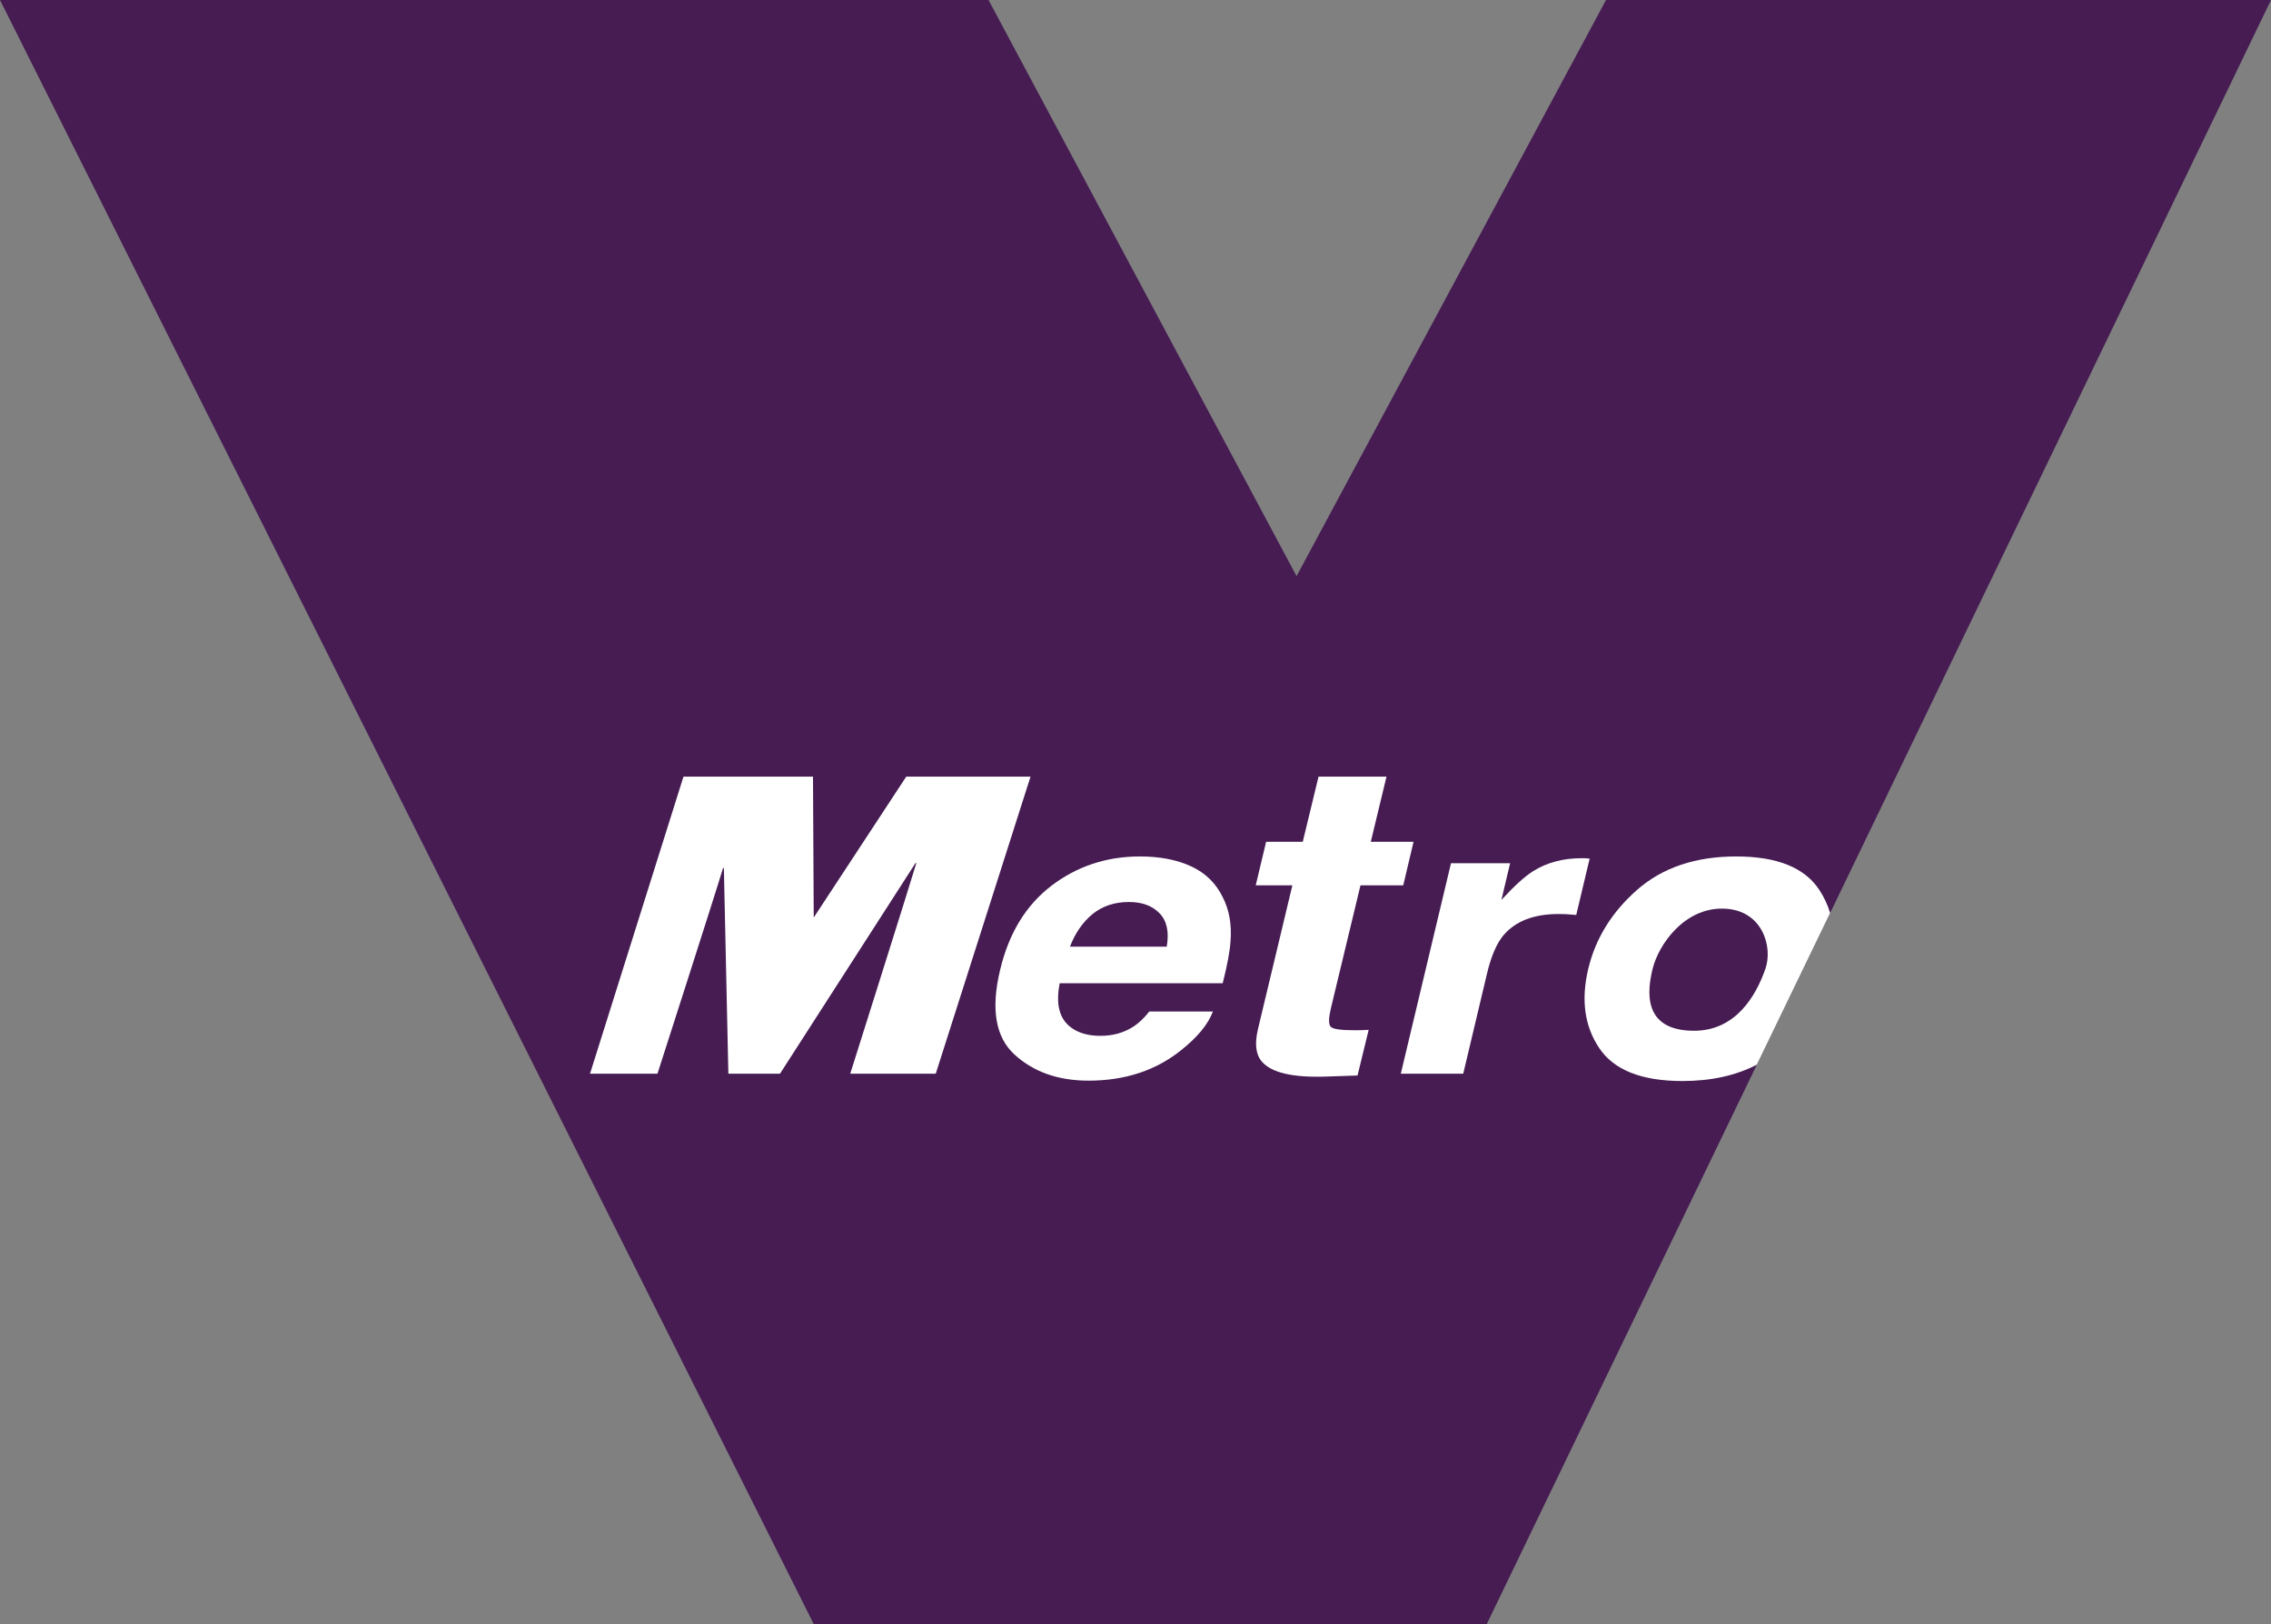 <?xml version="1.0" encoding="UTF-8"?>
<svg id="Layer_2" data-name="Layer 2" xmlns="http://www.w3.org/2000/svg" viewBox="0 0 308.08 220.39">
  <rect x="0" y="0" width="308.08" height="220.39" fill="#808080" stroke="none"/>
  <defs>
    <style>
      .cls-1 {
        fill: #461c53;
      }

      .cls-1, .cls-2 {
        stroke-width: 0px;
      }

      .cls-2 {
        fill: #fff;
      }
    </style>
  </defs>
  <g id="Valley_Metro" data-name="Valley Metro">
    <polygon class="cls-1" points="308.08 0 248.27 123.88 238.33 144.45 201.67 220.39 110.41 220.39 61.22 122.21 58.27 116.32 0 0 134.1 0 175.89 78.17 217.87 0 308.08 0"/>
    <g>
      <path class="cls-2" d="M122.94,105.37l-12.55,19.12-.1-19.12h-17.57l-12.68,40.31h9.15s7.88-24.49,8.89-27.88c.02-.07.12-.05.12.02l.61,27.86h7l18.39-28.59s.12-.02.1.04c-.99,3.33-8.96,28.55-8.96,28.55h11.6l12.86-40.31h-16.86Z"/>
      <path class="cls-2" d="M165.9,121.78c-.93-1.93-2.37-3.35-4.32-4.24-1.94-.9-4.26-1.34-6.94-1.34-4.53,0-8.53,1.33-12,3.97-3.47,2.65-5.79,6.46-6.97,11.44-1.27,5.3-.62,9.13,1.97,11.48,2.57,2.35,5.92,3.53,10.03,3.53,4.98,0,9.19-1.4,12.63-4.19,2.19-1.75,3.6-3.48,4.24-5.19h-8.63c-.67.84-1.35,1.51-2.05,1.98-1.3.87-2.82,1.32-4.56,1.32-1.64,0-2.96-.37-3.94-1.09-1.64-1.15-2.17-3.18-1.6-6.05h22.11c.63-2.48.98-4.37,1.06-5.69.18-2.25-.16-4.22-1.03-5.93ZM158.28,128.44h-13.13c.71-1.86,1.74-3.33,3.06-4.42,1.34-1.09,2.99-1.64,4.94-1.64,1.8,0,3.19.52,4.17,1.55.98,1.02,1.3,2.53.96,4.51Z"/>
      <path class="cls-2" d="M184.56,120.12h5.8l1.4-5.91h-5.8l2.13-8.84h-9.22l-2.14,8.84h-4.97l-1.41,5.91h4.97l-4.67,19.52c-.47,1.97-.29,3.44.52,4.38,1.27,1.5,4.11,2.18,8.54,2.05l4.45-.15,1.51-6.19c-.33,0-.65.03-.96.04s-.63.01-.9.01c-1.9,0-3-.15-3.29-.48-.3-.32-.29-1.13.01-2.43l4.03-16.75Z"/>
      <path class="cls-2" d="M214.98,116.44h-.42c-2.51,0-4.7.58-6.57,1.75-1.12.7-2.56,2-4.31,3.91l1.18-4.98h-8.02l-6.81,28.56h8.47l3.24-13.65c.55-2.29,1.28-3.99,2.18-5.09,1.63-1.95,4.14-2.93,7.52-2.93.25,0,.59.01,1,.02.41.02.88.06,1.39.11l1.82-7.65c-.35-.02-.58-.04-.67-.05Z"/>
      <path class="cls-2" d="M246.8,120.73c-1.99-3.02-5.74-4.53-11.26-4.53s-10.01,1.51-13.45,4.53c-3.44,3.03-5.65,6.6-6.63,10.72-1,4.19-.51,7.78,1.49,10.75,1.99,2.98,5.75,4.47,11.28,4.47,3.89,0,7.25-.74,10.1-2.22l9.94-20.57c-.33-1.11-.82-2.16-1.47-3.15ZM239.49,131.45c-1.3,3.73-4.06,8.4-9.67,8.4-7.11,0-6.33-5.54-5.63-8.4.79-3.23,4.27-8.35,9.69-8.17,5.22.18,6.65,5.19,5.61,8.17Z"/>
    </g>
  </g>
</svg>